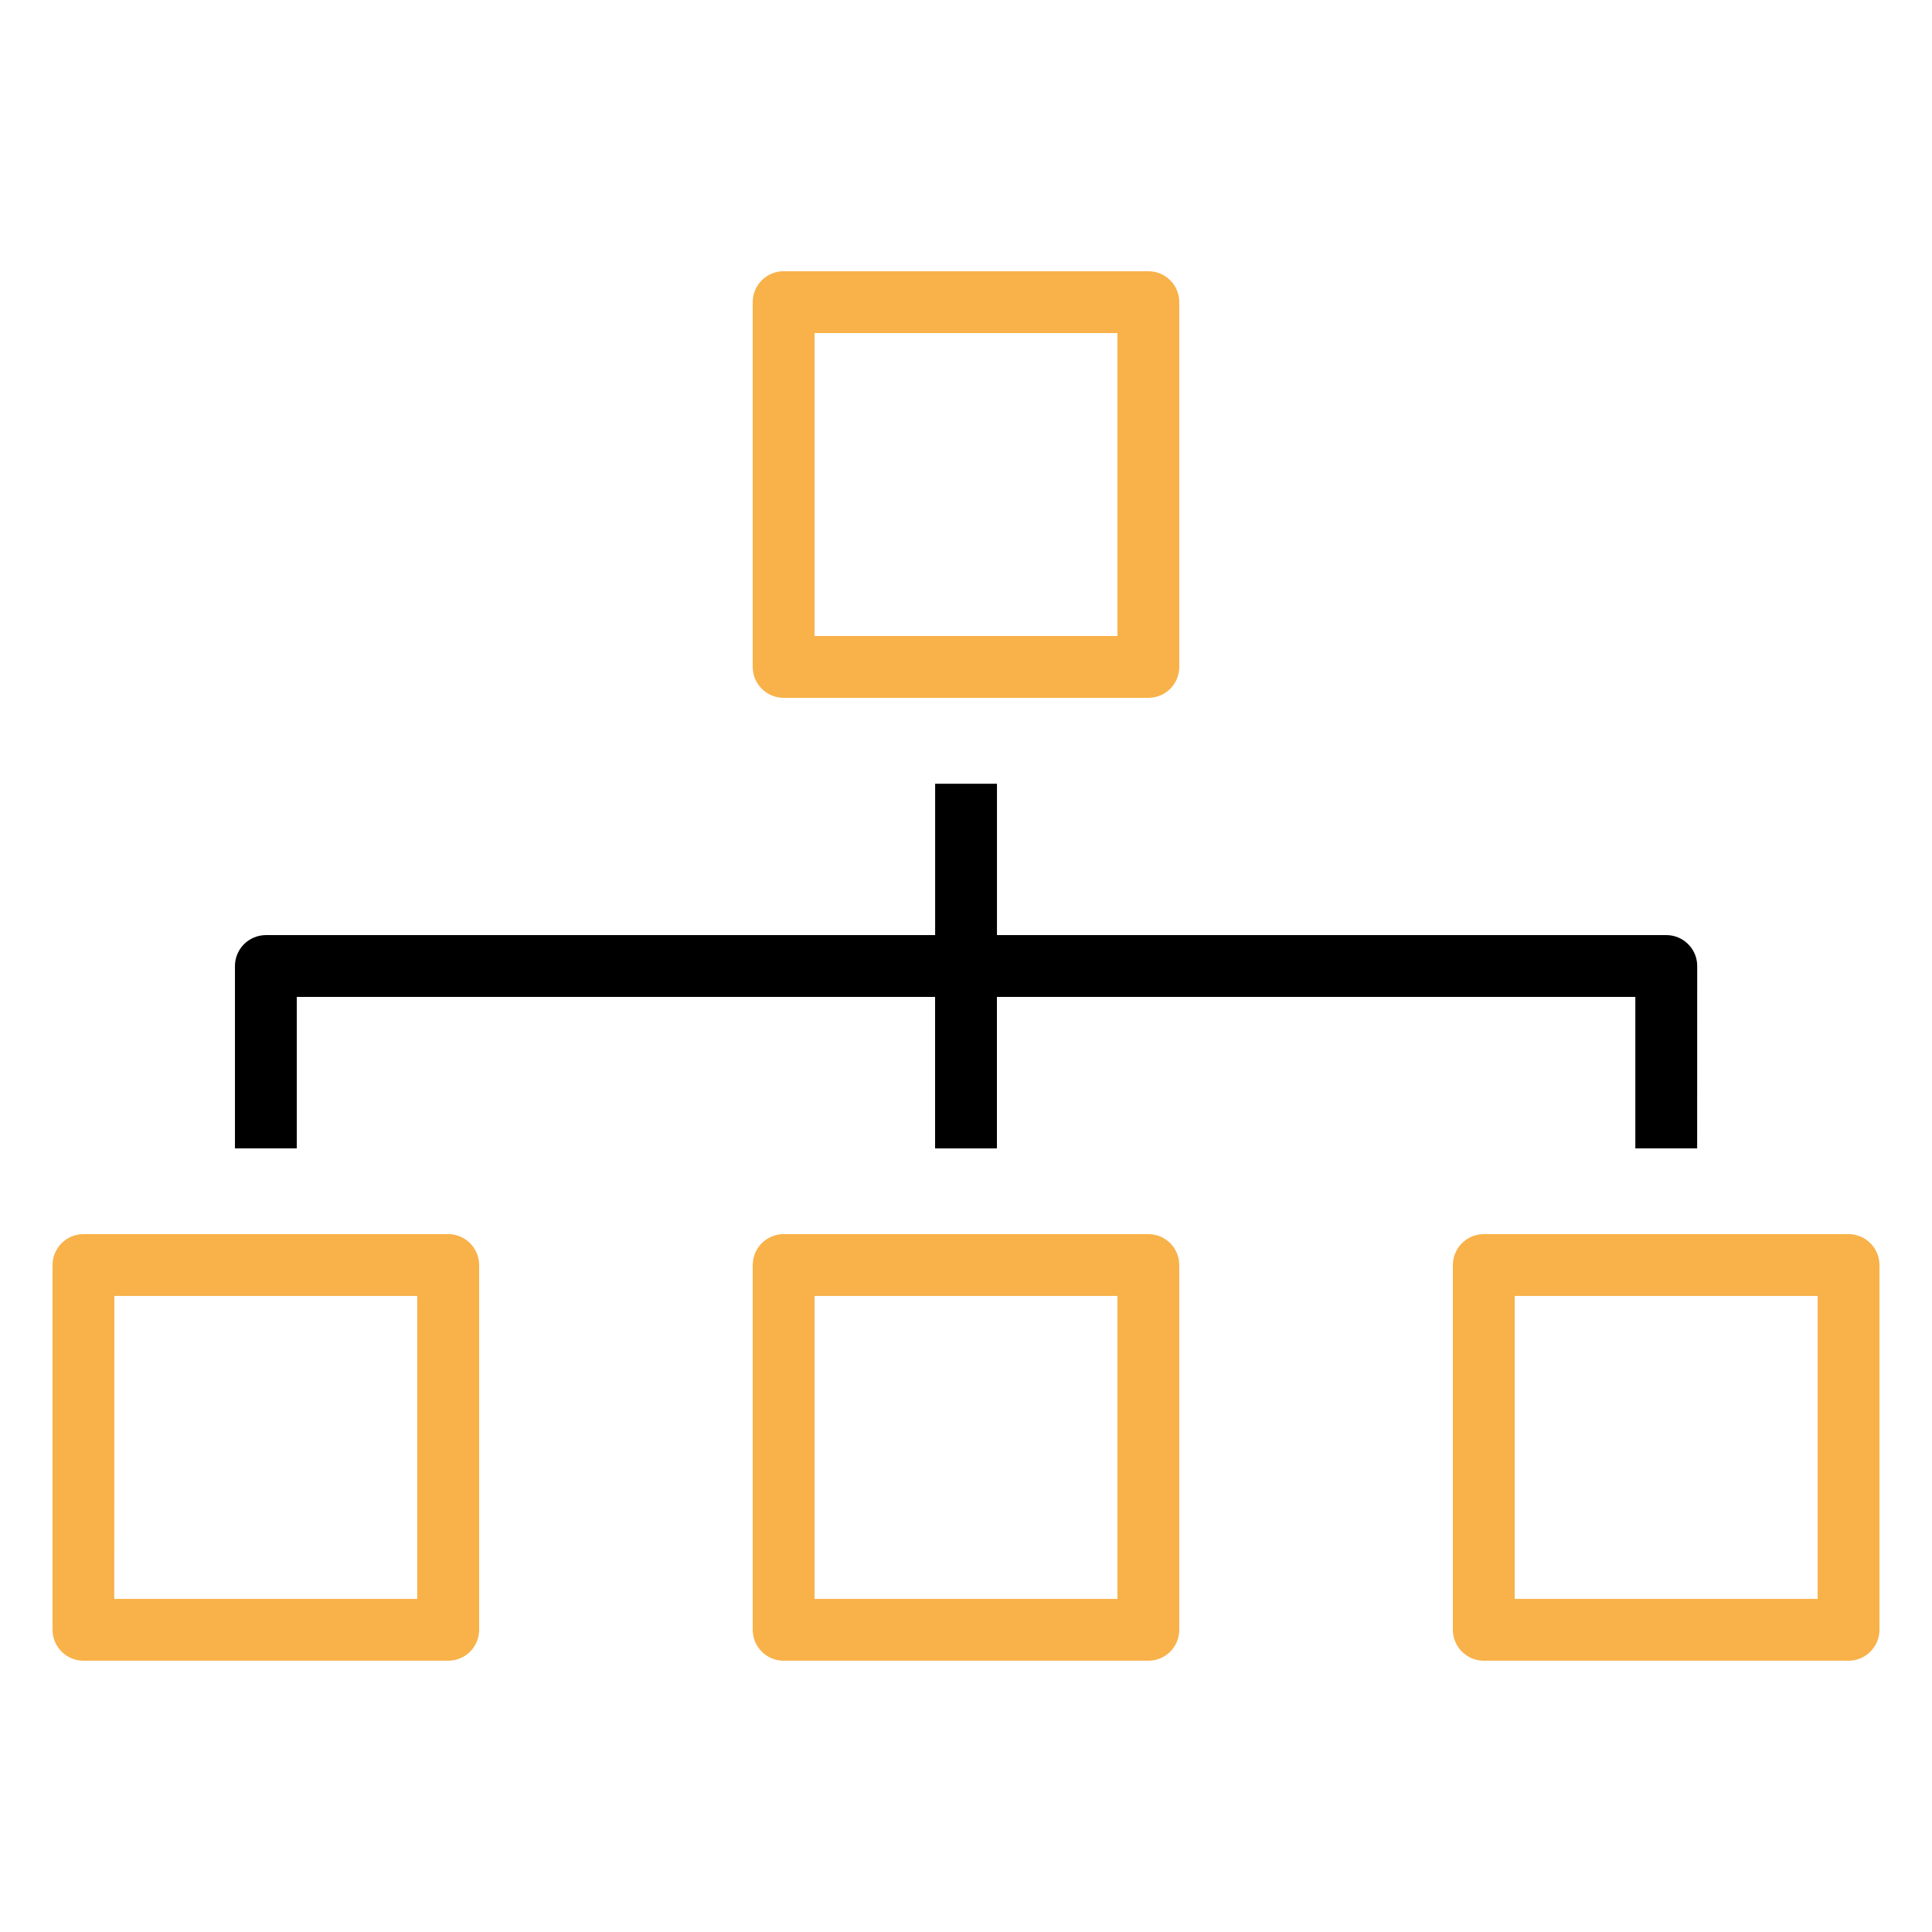 <svg width="36" height="36" viewBox="0 0 36 36" fill="none" xmlns="http://www.w3.org/2000/svg">
<path d="M21.398 13.003H14.602C14.449 13.003 14.302 12.942 14.194 12.834C14.086 12.726 14.026 12.58 14.026 12.427V5.63C14.026 5.477 14.086 5.331 14.194 5.223C14.302 5.115 14.449 5.054 14.602 5.054H21.398C21.551 5.054 21.698 5.115 21.806 5.223C21.914 5.331 21.974 5.477 21.974 5.63V12.427C21.974 12.58 21.914 12.726 21.806 12.834C21.698 12.942 21.551 13.003 21.398 13.003ZM15.178 11.851H20.822V6.206H15.178V11.851Z" fill="#F8B249"/>
<path d="M8.35 30.945H1.555C1.402 30.945 1.256 30.884 1.148 30.776C1.04 30.668 0.979 30.521 0.979 30.369V23.572C0.979 23.419 1.04 23.273 1.148 23.165C1.256 23.057 1.402 22.996 1.555 22.996H8.352C8.505 22.996 8.651 23.057 8.759 23.165C8.867 23.273 8.928 23.419 8.928 23.572V30.369C8.928 30.445 8.913 30.52 8.884 30.59C8.855 30.66 8.812 30.723 8.759 30.777C8.705 30.83 8.641 30.873 8.571 30.901C8.501 30.93 8.426 30.945 8.35 30.945ZM2.129 29.793H7.774V24.148H2.131L2.129 29.793Z" fill="#F8B249"/>
<path d="M21.398 30.945H14.602C14.449 30.945 14.302 30.884 14.194 30.776C14.086 30.668 14.026 30.521 14.026 30.369V23.572C14.026 23.419 14.086 23.273 14.194 23.165C14.302 23.057 14.449 22.996 14.602 22.996H21.398C21.551 22.996 21.698 23.057 21.806 23.165C21.914 23.273 21.974 23.419 21.974 23.572V30.369C21.974 30.521 21.914 30.668 21.806 30.776C21.698 30.884 21.551 30.945 21.398 30.945ZM15.178 29.793H20.822V24.148H15.178V29.793Z" fill="#F8B249"/>
<path d="M34.445 30.945H27.648C27.495 30.945 27.349 30.884 27.241 30.776C27.133 30.668 27.072 30.521 27.072 30.369V23.572C27.072 23.419 27.133 23.273 27.241 23.165C27.349 23.057 27.495 22.996 27.648 22.996H34.445C34.598 22.996 34.744 23.057 34.852 23.165C34.96 23.273 35.021 23.419 35.021 23.572V30.369C35.021 30.521 34.96 30.668 34.852 30.776C34.744 30.884 34.598 30.945 34.445 30.945ZM28.224 29.793H33.869V24.148H28.224V29.793Z" fill="#F8B249"/>
<path d="M17.425 14.604H18.577V18H17.425V14.604Z" fill="black"/>
<path d="M17.424 18.003H18.576V21.399H17.424V18.003Z" fill="black"/>
<path d="M31.624 21.398H30.472V18.576H5.53V21.398H4.378V18.003C4.377 17.85 4.438 17.703 4.546 17.594C4.654 17.486 4.801 17.425 4.954 17.424H31.049C31.202 17.424 31.349 17.485 31.456 17.593C31.565 17.701 31.625 17.847 31.625 18L31.624 21.398Z" fill="black"/>
</svg>
